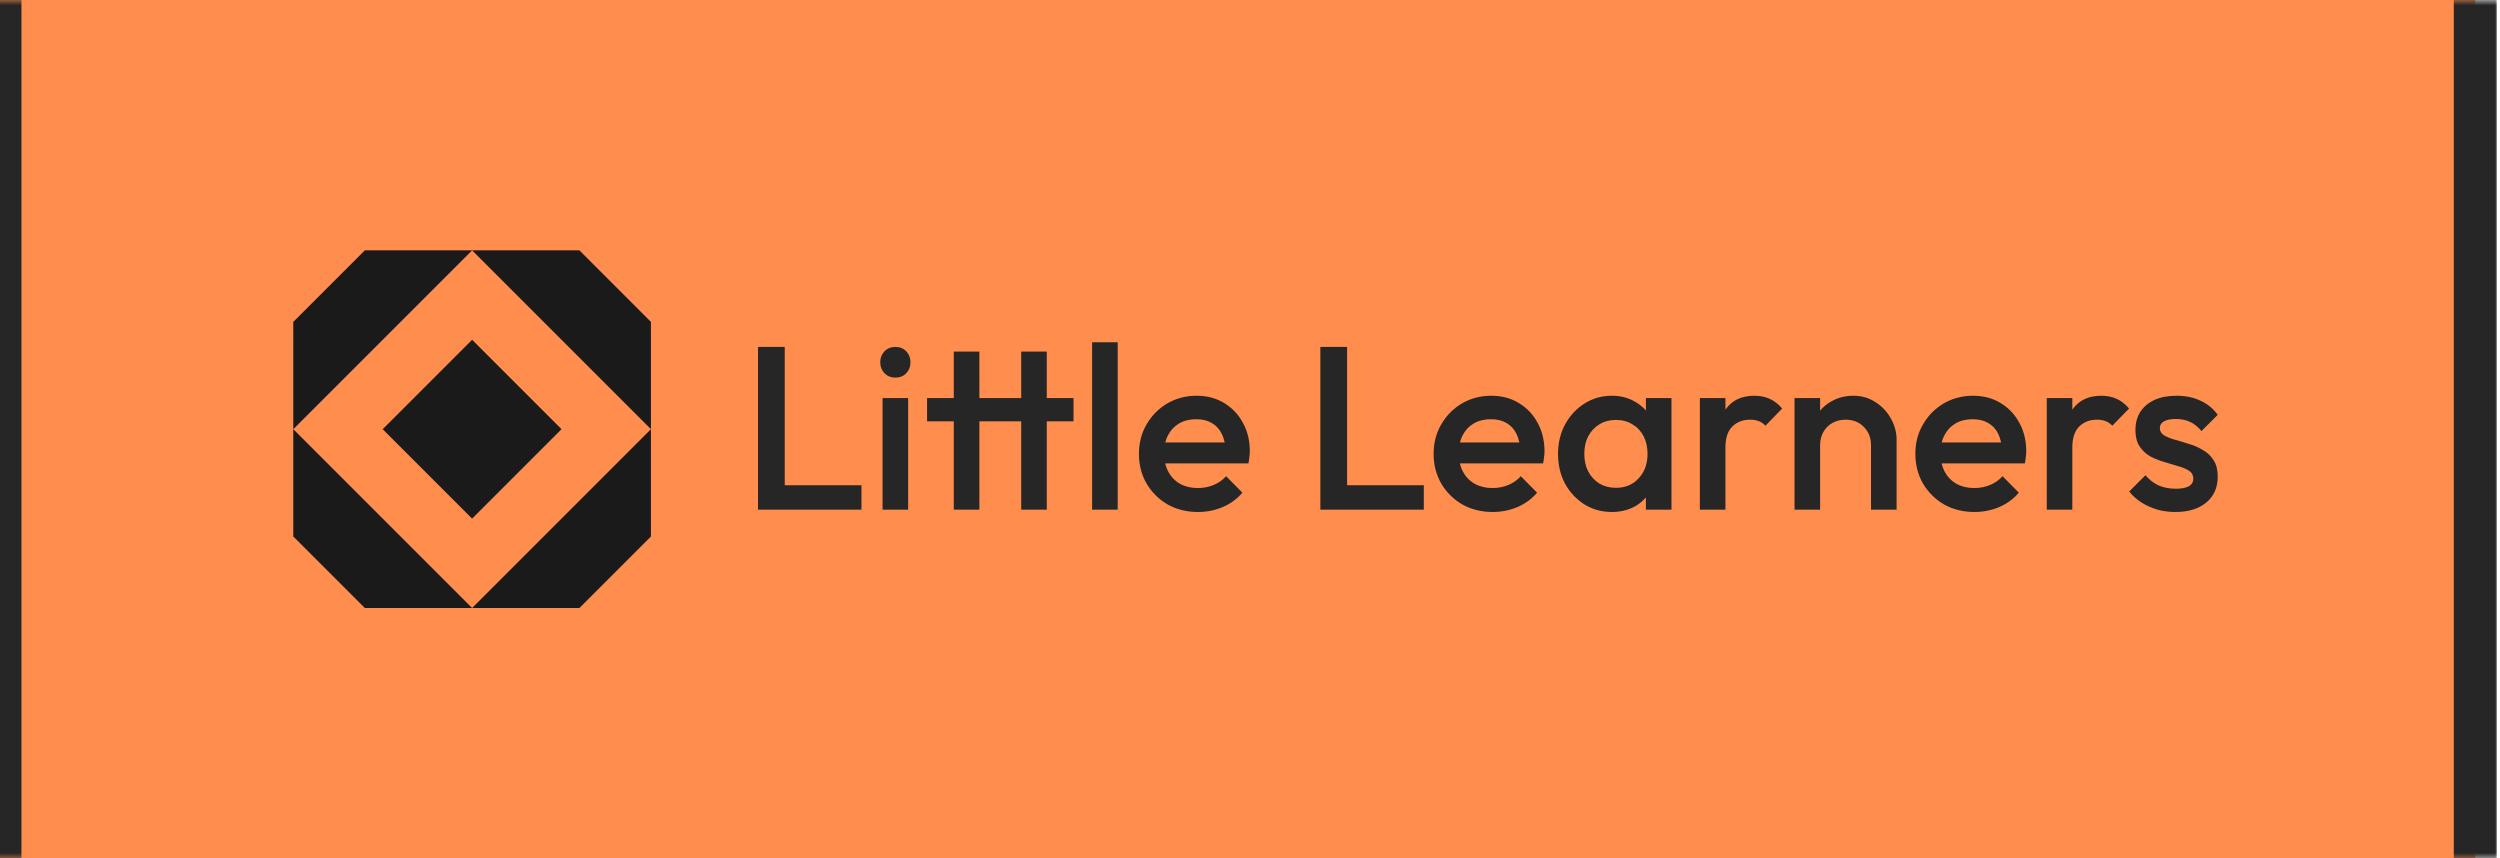<svg width="233" height="80" viewBox="0 0 233 80" fill="none" xmlns="http://www.w3.org/2000/svg">
<mask id="path-1-outside-1_151_7" maskUnits="userSpaceOnUse" x="-2" y="0" width="235" height="80" fill="black">
<rect fill="white" x="-2" width="235" height="80"/>
<path d="M0 0H230.693V80H0V0Z"/>
</mask>
<path d="M0 0H230.693V80H0V0Z" fill="#FF8D4D"/>
<path d="M228.693 0V80H232.693V0H228.693ZM2 80V0H-2V80H2Z" fill="#262626" mask="url(#path-1-outside-1_151_7)"/>
<path d="M35.667 40L44.001 31.667L52.334 40L44.001 48.333L35.667 40Z" fill="#1A1A1A"/>
<path d="M60.667 30V40L44.001 23.333H54.001L60.667 30Z" fill="#1A1A1A"/>
<path d="M60.667 50V40L44.001 56.667H54.001L60.667 50Z" fill="#1A1A1A"/>
<path d="M27.334 50V40L44.001 56.667H34.001L27.334 50Z" fill="#1A1A1A"/>
<path d="M27.334 30V40L44.001 23.333H34.001L27.334 30Z" fill="#1A1A1A"/>
<path d="M70.647 47.5V32.333H73.138V47.5H70.647ZM72.358 47.5V45.225H80.288V47.5H72.358Z" fill="#262626"/>
<path d="M82.256 47.5V37.1H84.639V47.5H82.256ZM83.447 35.193C83.043 35.193 82.703 35.056 82.429 34.782C82.169 34.507 82.039 34.168 82.039 33.763C82.039 33.359 82.169 33.019 82.429 32.745C82.703 32.471 83.043 32.333 83.447 32.333C83.866 32.333 84.206 32.471 84.466 32.745C84.726 33.019 84.856 33.359 84.856 33.763C84.856 34.168 84.726 34.507 84.466 34.782C84.206 35.056 83.866 35.193 83.447 35.193Z" fill="#262626"/>
<path d="M88.894 47.5V32.767H91.277V47.5H88.894ZM86.402 39.267V37.1H100.052V39.267H86.402ZM95.177 47.5V32.767H97.56V47.5H95.177Z" fill="#262626"/>
<path d="M101.785 47.5V31.9H104.168V47.5H101.785Z" fill="#262626"/>
<path d="M111.652 47.717C110.612 47.717 109.673 47.486 108.836 47.023C108.012 46.547 107.355 45.897 106.864 45.073C106.387 44.25 106.149 43.325 106.149 42.3C106.149 41.274 106.387 40.357 106.864 39.548C107.341 38.725 107.983 38.075 108.792 37.598C109.616 37.122 110.526 36.883 111.522 36.883C112.49 36.883 113.342 37.107 114.079 37.555C114.83 38.003 115.415 38.617 115.834 39.397C116.267 40.177 116.484 41.065 116.484 42.062C116.484 42.235 116.469 42.416 116.441 42.603C116.426 42.777 116.397 42.972 116.354 43.188H107.817V41.238H115.119L114.231 42.018C114.202 41.383 114.079 40.848 113.862 40.415C113.646 39.982 113.335 39.649 112.931 39.418C112.541 39.187 112.057 39.072 111.479 39.072C110.872 39.072 110.345 39.202 109.897 39.462C109.449 39.722 109.103 40.09 108.857 40.567C108.612 41.029 108.489 41.585 108.489 42.235C108.489 42.885 108.619 43.456 108.879 43.947C109.139 44.438 109.507 44.821 109.984 45.095C110.461 45.355 111.009 45.485 111.631 45.485C112.165 45.485 112.656 45.391 113.104 45.203C113.566 45.016 113.956 44.741 114.274 44.38L115.791 45.918C115.285 46.511 114.671 46.958 113.949 47.262C113.227 47.565 112.461 47.717 111.652 47.717Z" fill="#262626"/>
<path d="M123.057 47.5V32.333H125.549V47.5H123.057ZM124.769 47.5V45.225H132.699V47.5H124.769Z" fill="#262626"/>
<path d="M139.116 47.717C138.076 47.717 137.137 47.486 136.3 47.023C135.476 46.547 134.819 45.897 134.328 45.073C133.851 44.25 133.613 43.325 133.613 42.3C133.613 41.274 133.851 40.357 134.328 39.548C134.805 38.725 135.447 38.075 136.256 37.598C137.08 37.122 137.99 36.883 138.986 36.883C139.954 36.883 140.806 37.107 141.543 37.555C142.294 38.003 142.879 38.617 143.298 39.397C143.731 40.177 143.948 41.065 143.948 42.062C143.948 42.235 143.934 42.416 143.905 42.603C143.89 42.777 143.861 42.972 143.818 43.188H135.281V41.238H142.583L141.695 42.018C141.666 41.383 141.543 40.848 141.326 40.415C141.11 39.982 140.799 39.649 140.395 39.418C140.005 39.187 139.521 39.072 138.943 39.072C138.336 39.072 137.809 39.202 137.361 39.462C136.914 39.722 136.567 40.09 136.321 40.567C136.076 41.029 135.953 41.585 135.953 42.235C135.953 42.885 136.083 43.456 136.343 43.947C136.603 44.438 136.971 44.821 137.448 45.095C137.925 45.355 138.474 45.485 139.095 45.485C139.629 45.485 140.12 45.391 140.568 45.203C141.03 45.016 141.42 44.741 141.738 44.38L143.255 45.918C142.749 46.511 142.135 46.958 141.413 47.262C140.691 47.565 139.925 47.717 139.116 47.717Z" fill="#262626"/>
<path d="M150.214 47.717C149.275 47.717 148.422 47.478 147.657 47.002C146.906 46.525 146.306 45.882 145.859 45.073C145.425 44.25 145.209 43.333 145.209 42.322C145.209 41.296 145.425 40.379 145.859 39.57C146.306 38.747 146.906 38.097 147.657 37.62C148.422 37.129 149.275 36.883 150.214 36.883C151.008 36.883 151.709 37.057 152.315 37.403C152.936 37.736 153.427 38.198 153.789 38.79C154.15 39.382 154.33 40.054 154.33 40.805V43.795C154.33 44.546 154.15 45.218 153.789 45.81C153.442 46.402 152.958 46.872 152.337 47.218C151.716 47.55 151.008 47.717 150.214 47.717ZM150.604 45.463C151.485 45.463 152.192 45.167 152.727 44.575C153.276 43.983 153.55 43.224 153.55 42.3C153.55 41.679 153.427 41.13 153.182 40.653C152.936 40.177 152.59 39.808 152.142 39.548C151.709 39.274 151.196 39.137 150.604 39.137C150.026 39.137 149.513 39.274 149.065 39.548C148.632 39.808 148.285 40.177 148.025 40.653C147.78 41.13 147.657 41.679 147.657 42.3C147.657 42.921 147.78 43.47 148.025 43.947C148.285 44.423 148.632 44.799 149.065 45.073C149.513 45.333 150.026 45.463 150.604 45.463ZM153.399 47.5V44.705L153.81 42.17L153.399 39.657V37.1H155.782V47.5H153.399Z" fill="#262626"/>
<path d="M158.427 47.5V37.1H160.81V47.5H158.427ZM160.81 41.715L159.987 41.303C159.987 39.989 160.276 38.927 160.854 38.118C161.446 37.295 162.334 36.883 163.519 36.883C164.039 36.883 164.508 36.977 164.927 37.165C165.346 37.353 165.736 37.656 166.097 38.075L164.537 39.678C164.349 39.476 164.14 39.332 163.909 39.245C163.678 39.158 163.41 39.115 163.107 39.115C162.443 39.115 161.894 39.324 161.46 39.743C161.027 40.162 160.81 40.819 160.81 41.715Z" fill="#262626"/>
<path d="M174.379 47.5V41.498C174.379 40.805 174.155 40.234 173.707 39.787C173.274 39.339 172.71 39.115 172.017 39.115C171.555 39.115 171.143 39.216 170.782 39.418C170.421 39.62 170.139 39.902 169.937 40.263C169.735 40.624 169.634 41.036 169.634 41.498L168.702 40.978C168.702 40.184 168.875 39.483 169.222 38.877C169.569 38.255 170.045 37.772 170.652 37.425C171.273 37.064 171.966 36.883 172.732 36.883C173.512 36.883 174.205 37.086 174.812 37.49C175.419 37.88 175.895 38.393 176.242 39.028C176.589 39.649 176.762 40.299 176.762 40.978V47.5H174.379ZM167.25 47.5V37.1H169.634V47.5H167.25Z" fill="#262626"/>
<path d="M184.015 47.717C182.975 47.717 182.037 47.486 181.199 47.023C180.375 46.547 179.718 45.897 179.227 45.073C178.75 44.25 178.512 43.325 178.512 42.3C178.512 41.274 178.75 40.357 179.227 39.548C179.704 38.725 180.347 38.075 181.155 37.598C181.979 37.122 182.889 36.883 183.885 36.883C184.853 36.883 185.705 37.107 186.442 37.555C187.193 38.003 187.778 38.617 188.197 39.397C188.63 40.177 188.847 41.065 188.847 42.062C188.847 42.235 188.833 42.416 188.804 42.603C188.789 42.777 188.76 42.972 188.717 43.188H180.18V41.238H187.482L186.594 42.018C186.565 41.383 186.442 40.848 186.225 40.415C186.009 39.982 185.698 39.649 185.294 39.418C184.904 39.187 184.42 39.072 183.842 39.072C183.235 39.072 182.708 39.202 182.26 39.462C181.813 39.722 181.466 40.09 181.22 40.567C180.975 41.029 180.852 41.585 180.852 42.235C180.852 42.885 180.982 43.456 181.242 43.947C181.502 44.438 181.87 44.821 182.347 45.095C182.824 45.355 183.373 45.485 183.994 45.485C184.528 45.485 185.019 45.391 185.467 45.203C185.929 45.016 186.319 44.741 186.637 44.38L188.154 45.918C187.648 46.511 187.034 46.958 186.312 47.262C185.59 47.565 184.824 47.717 184.015 47.717Z" fill="#262626"/>
<path d="M190.758 47.5V37.1H193.141V47.5H190.758ZM193.141 41.715L192.318 41.303C192.318 39.989 192.607 38.927 193.184 38.118C193.777 37.295 194.665 36.883 195.849 36.883C196.369 36.883 196.839 36.977 197.258 37.165C197.677 37.353 198.067 37.656 198.428 38.075L196.868 39.678C196.68 39.476 196.47 39.332 196.239 39.245C196.008 39.158 195.741 39.115 195.438 39.115C194.773 39.115 194.224 39.324 193.791 39.743C193.358 40.162 193.141 40.819 193.141 41.715Z" fill="#262626"/>
<path d="M202.75 47.717C202.172 47.717 201.616 47.644 201.082 47.5C200.547 47.341 200.056 47.124 199.608 46.85C199.16 46.561 198.77 46.214 198.438 45.81L199.955 44.293C200.316 44.712 200.728 45.03 201.19 45.247C201.667 45.449 202.201 45.55 202.793 45.55C203.328 45.55 203.732 45.471 204.007 45.312C204.281 45.153 204.418 44.922 204.418 44.618C204.418 44.3 204.288 44.055 204.028 43.882C203.768 43.708 203.429 43.564 203.01 43.448C202.605 43.318 202.172 43.188 201.71 43.058C201.262 42.928 200.829 42.755 200.41 42.538C200.005 42.307 199.673 41.997 199.413 41.607C199.153 41.217 199.023 40.711 199.023 40.09C199.023 39.425 199.175 38.855 199.478 38.378C199.796 37.902 200.237 37.533 200.8 37.273C201.378 37.013 202.064 36.883 202.858 36.883C203.696 36.883 204.433 37.035 205.068 37.338C205.718 37.627 206.26 38.068 206.693 38.66L205.177 40.177C204.873 39.801 204.527 39.519 204.137 39.332C203.747 39.144 203.299 39.05 202.793 39.05C202.317 39.05 201.948 39.122 201.688 39.267C201.428 39.411 201.298 39.62 201.298 39.895C201.298 40.184 201.428 40.408 201.688 40.567C201.948 40.725 202.28 40.863 202.685 40.978C203.104 41.094 203.537 41.224 203.985 41.368C204.447 41.498 204.88 41.686 205.285 41.932C205.704 42.163 206.043 42.48 206.303 42.885C206.563 43.275 206.693 43.788 206.693 44.423C206.693 45.434 206.339 46.236 205.632 46.828C204.924 47.42 203.963 47.717 202.75 47.717Z" fill="#262626"/>
</svg>
